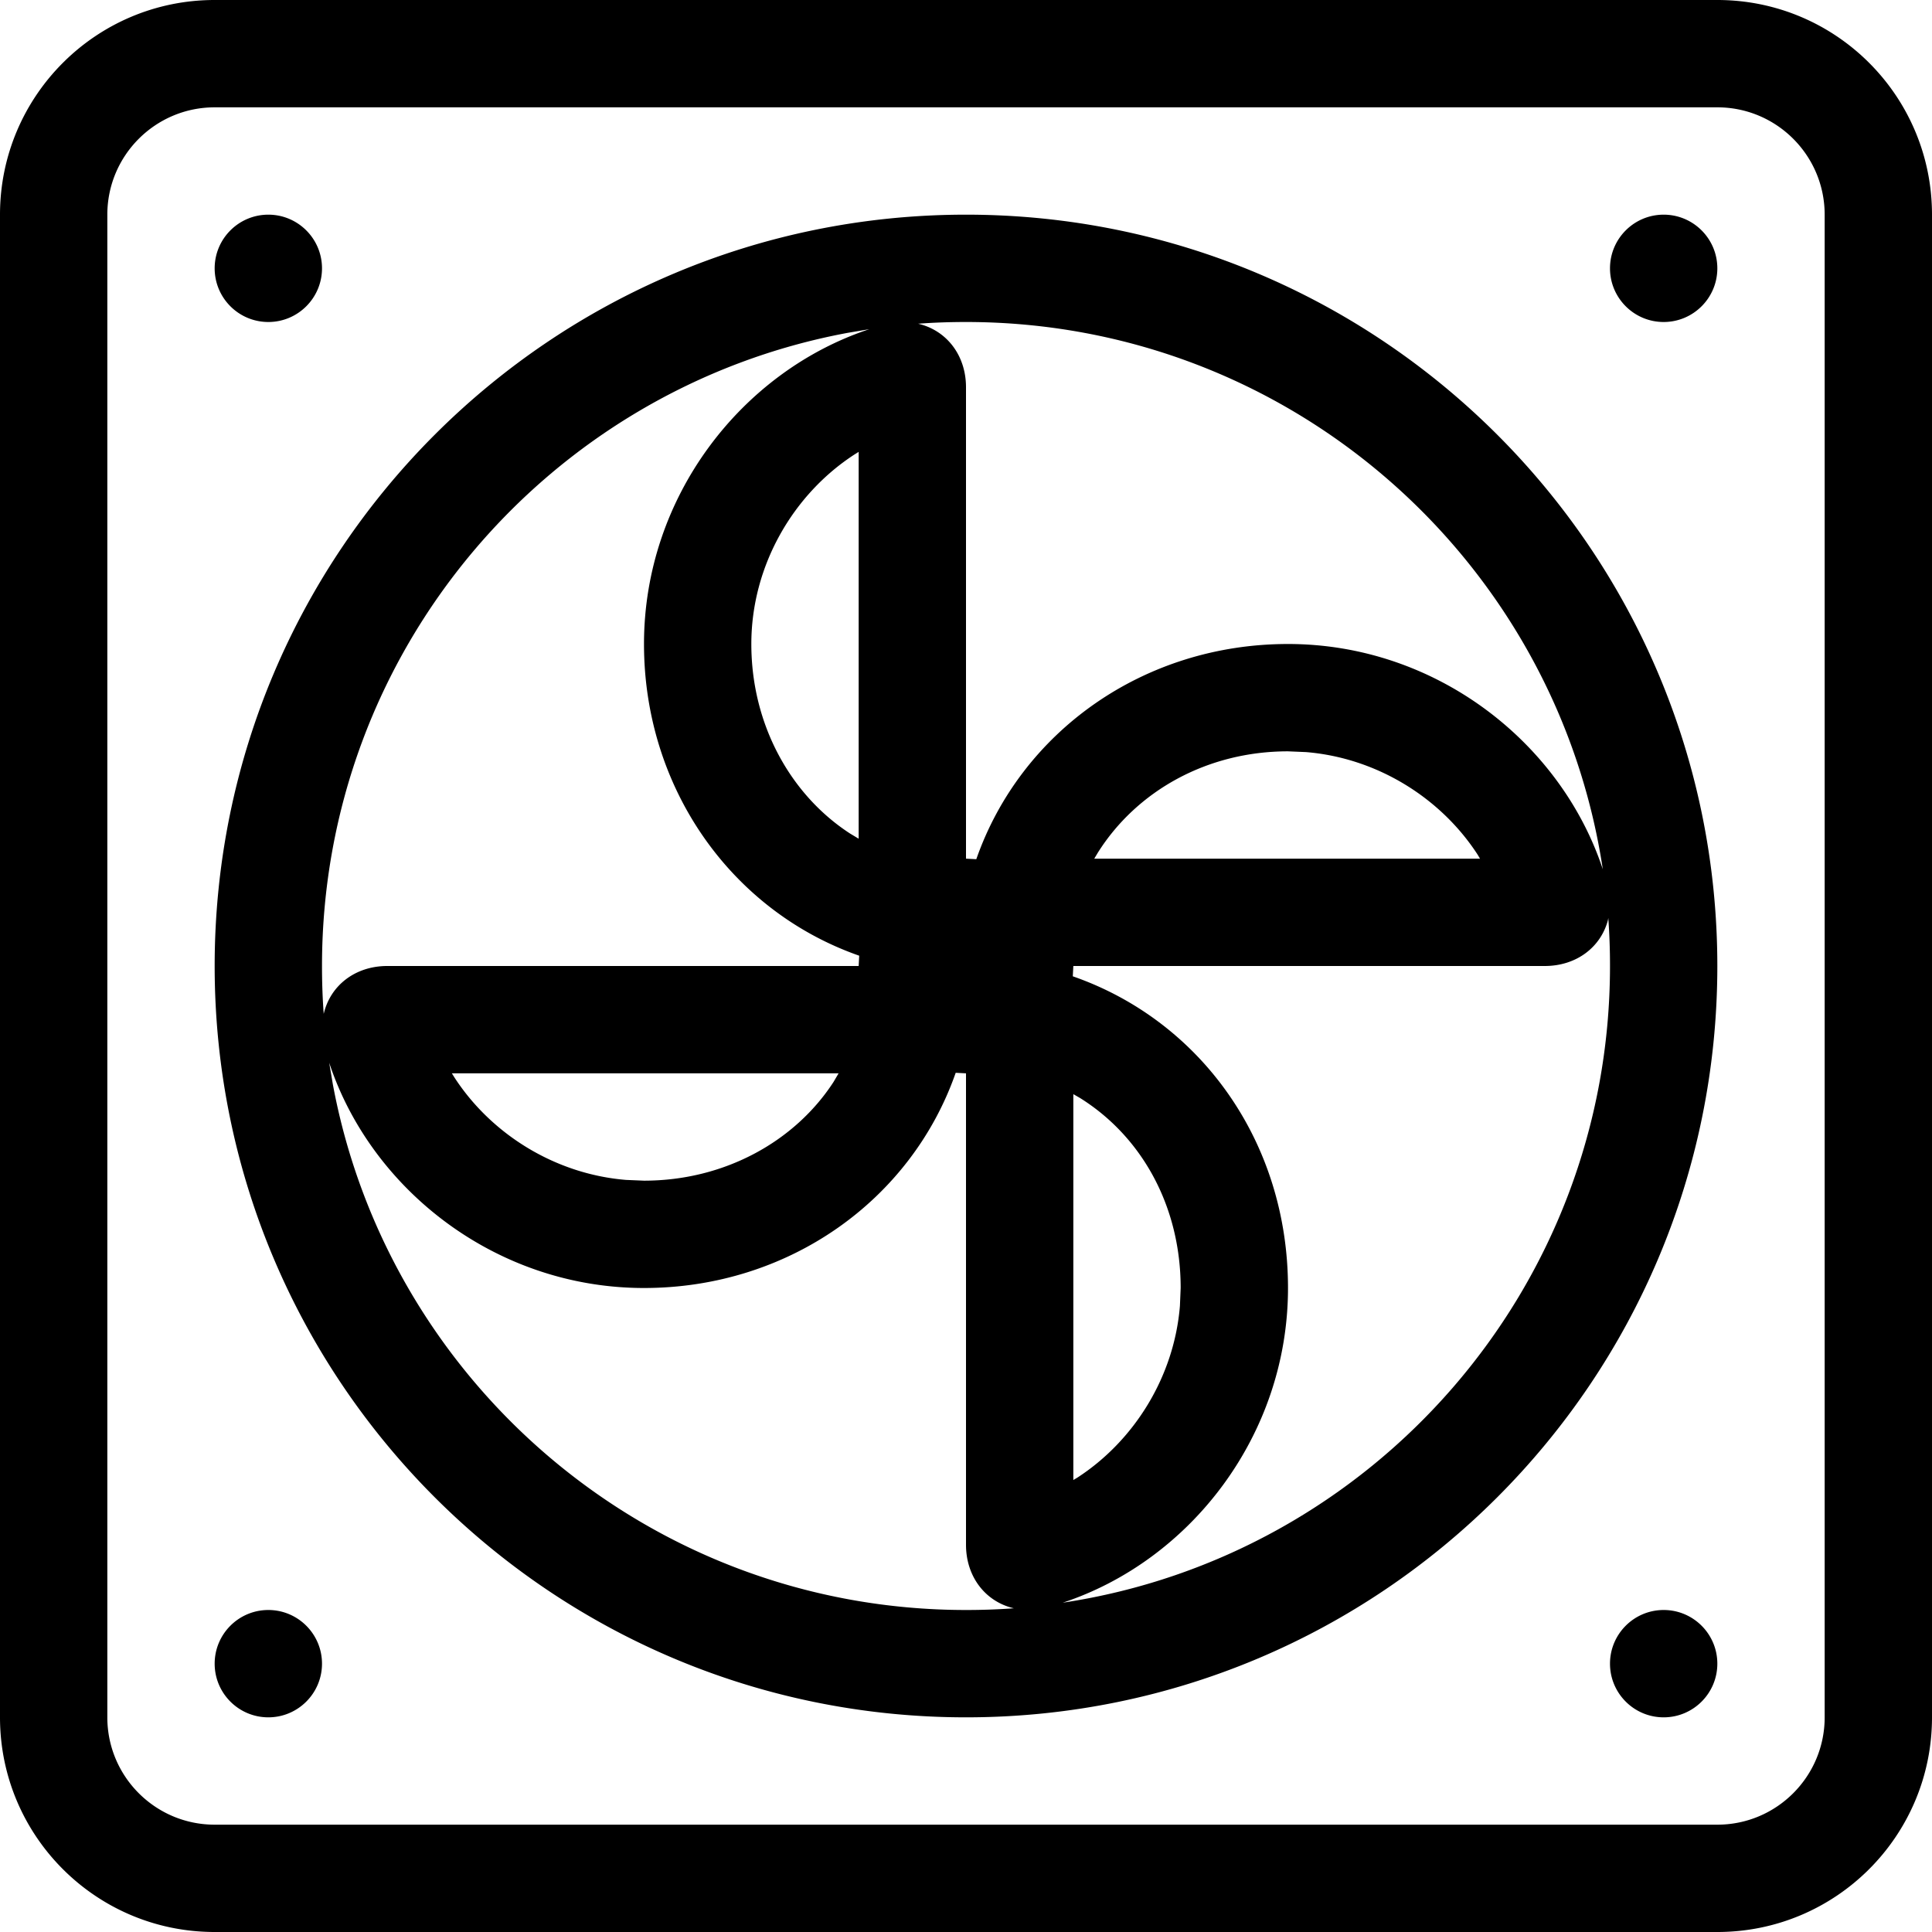 <svg xmlns="http://www.w3.org/2000/svg" class="w-6 h-6" viewBox="3 3 18 18"><path fill="#000" fill-rule="nonzero" d="M19 3c1.105 0 2 .895 2 2v14c0 1.105-.895 2-2 2H5c-1.105 0-2-.895-2-2V5c0-1.105.895-2 2-2h14Zm0 1H5c-.552 0-1 .448-1 1v14c0 .552.448 1 1 1h14c.552 0 1-.448 1-1V5c0-.552-.448-1-1-1ZM5.5 18c.276 0 .5.224.5.5s-.224.5-.5.5-.5-.224-.5-.5.224-.5.5-.5Zm13 0c.276 0 .5.224.5.5s-.224.5-.5.5-.5-.224-.5-.5.224-.5.5-.5ZM12 5c3.866 0 7 3.134 7 7s-3.134 7-7 7-7-3.134-7-7 3.134-7 7-7Zm-5.933 7.901.034.201C6.619 15.89 9.063 18 12 18a6.085 6.085 0 0 0 .446-.016c-.264-.061-.446-.293-.446-.592V13l-.096-.005C11.488 14.185 10.343 15 9 15c-1.374 0-2.541-.913-2.933-2.099ZM17.392 12H13l-.005.096C14.185 12.51 15 13.637 15 15c0 1.374-.913 2.541-2.099 2.932C15.788 17.498 18 15.007 18 12a6.085 6.085 0 0 0-.016-.448l-.003.02c-.067.254-.295.428-.589.428ZM13 13.194v3.595l.037-.022c.529-.343.902-.938.956-1.6L14 15c0-.763-.363-1.412-.939-1.771L13 13.194ZM10.813 13H7.21l.023.037c.343.529.938.902 1.6.956L9 14c.753 0 1.408-.368 1.766-.92L10.813 13Zm.286-6.933-.201.034C8.11 6.619 6 9.063 6 12c0 .15.005.299.016.446.061-.264.293-.446.592-.446H11l.005-.096C9.815 11.488 9 10.343 9 9c0-1.374.913-2.541 2.099-2.933ZM12 6c-.15 0-.299.005-.446.016.264.061.446.293.446.592V11l.096.005C12.512 9.815 13.657 9 15 9c1.374 0 2.541.913 2.933 2.099C17.498 8.212 15.007 6 12 6Zm3 4c-.753 0-1.408.368-1.771.943L13.195 11h3.594l-.022-.037c-.343-.529-.938-.902-1.6-.956L15 10Zm-4-2.79-.037.023C10.39 7.604 10 8.271 10 9c0 .753.368 1.408.92 1.766L11 10.814V7.21ZM5.5 5c.276 0 .5.224.5.5s-.224.5-.5.5-.5-.224-.5-.5.224-.5.5-.5Zm13 0c.276 0 .5.224.5.5s-.224.5-.5.5-.5-.224-.5-.5.224-.5.5-.5Z"/></svg>